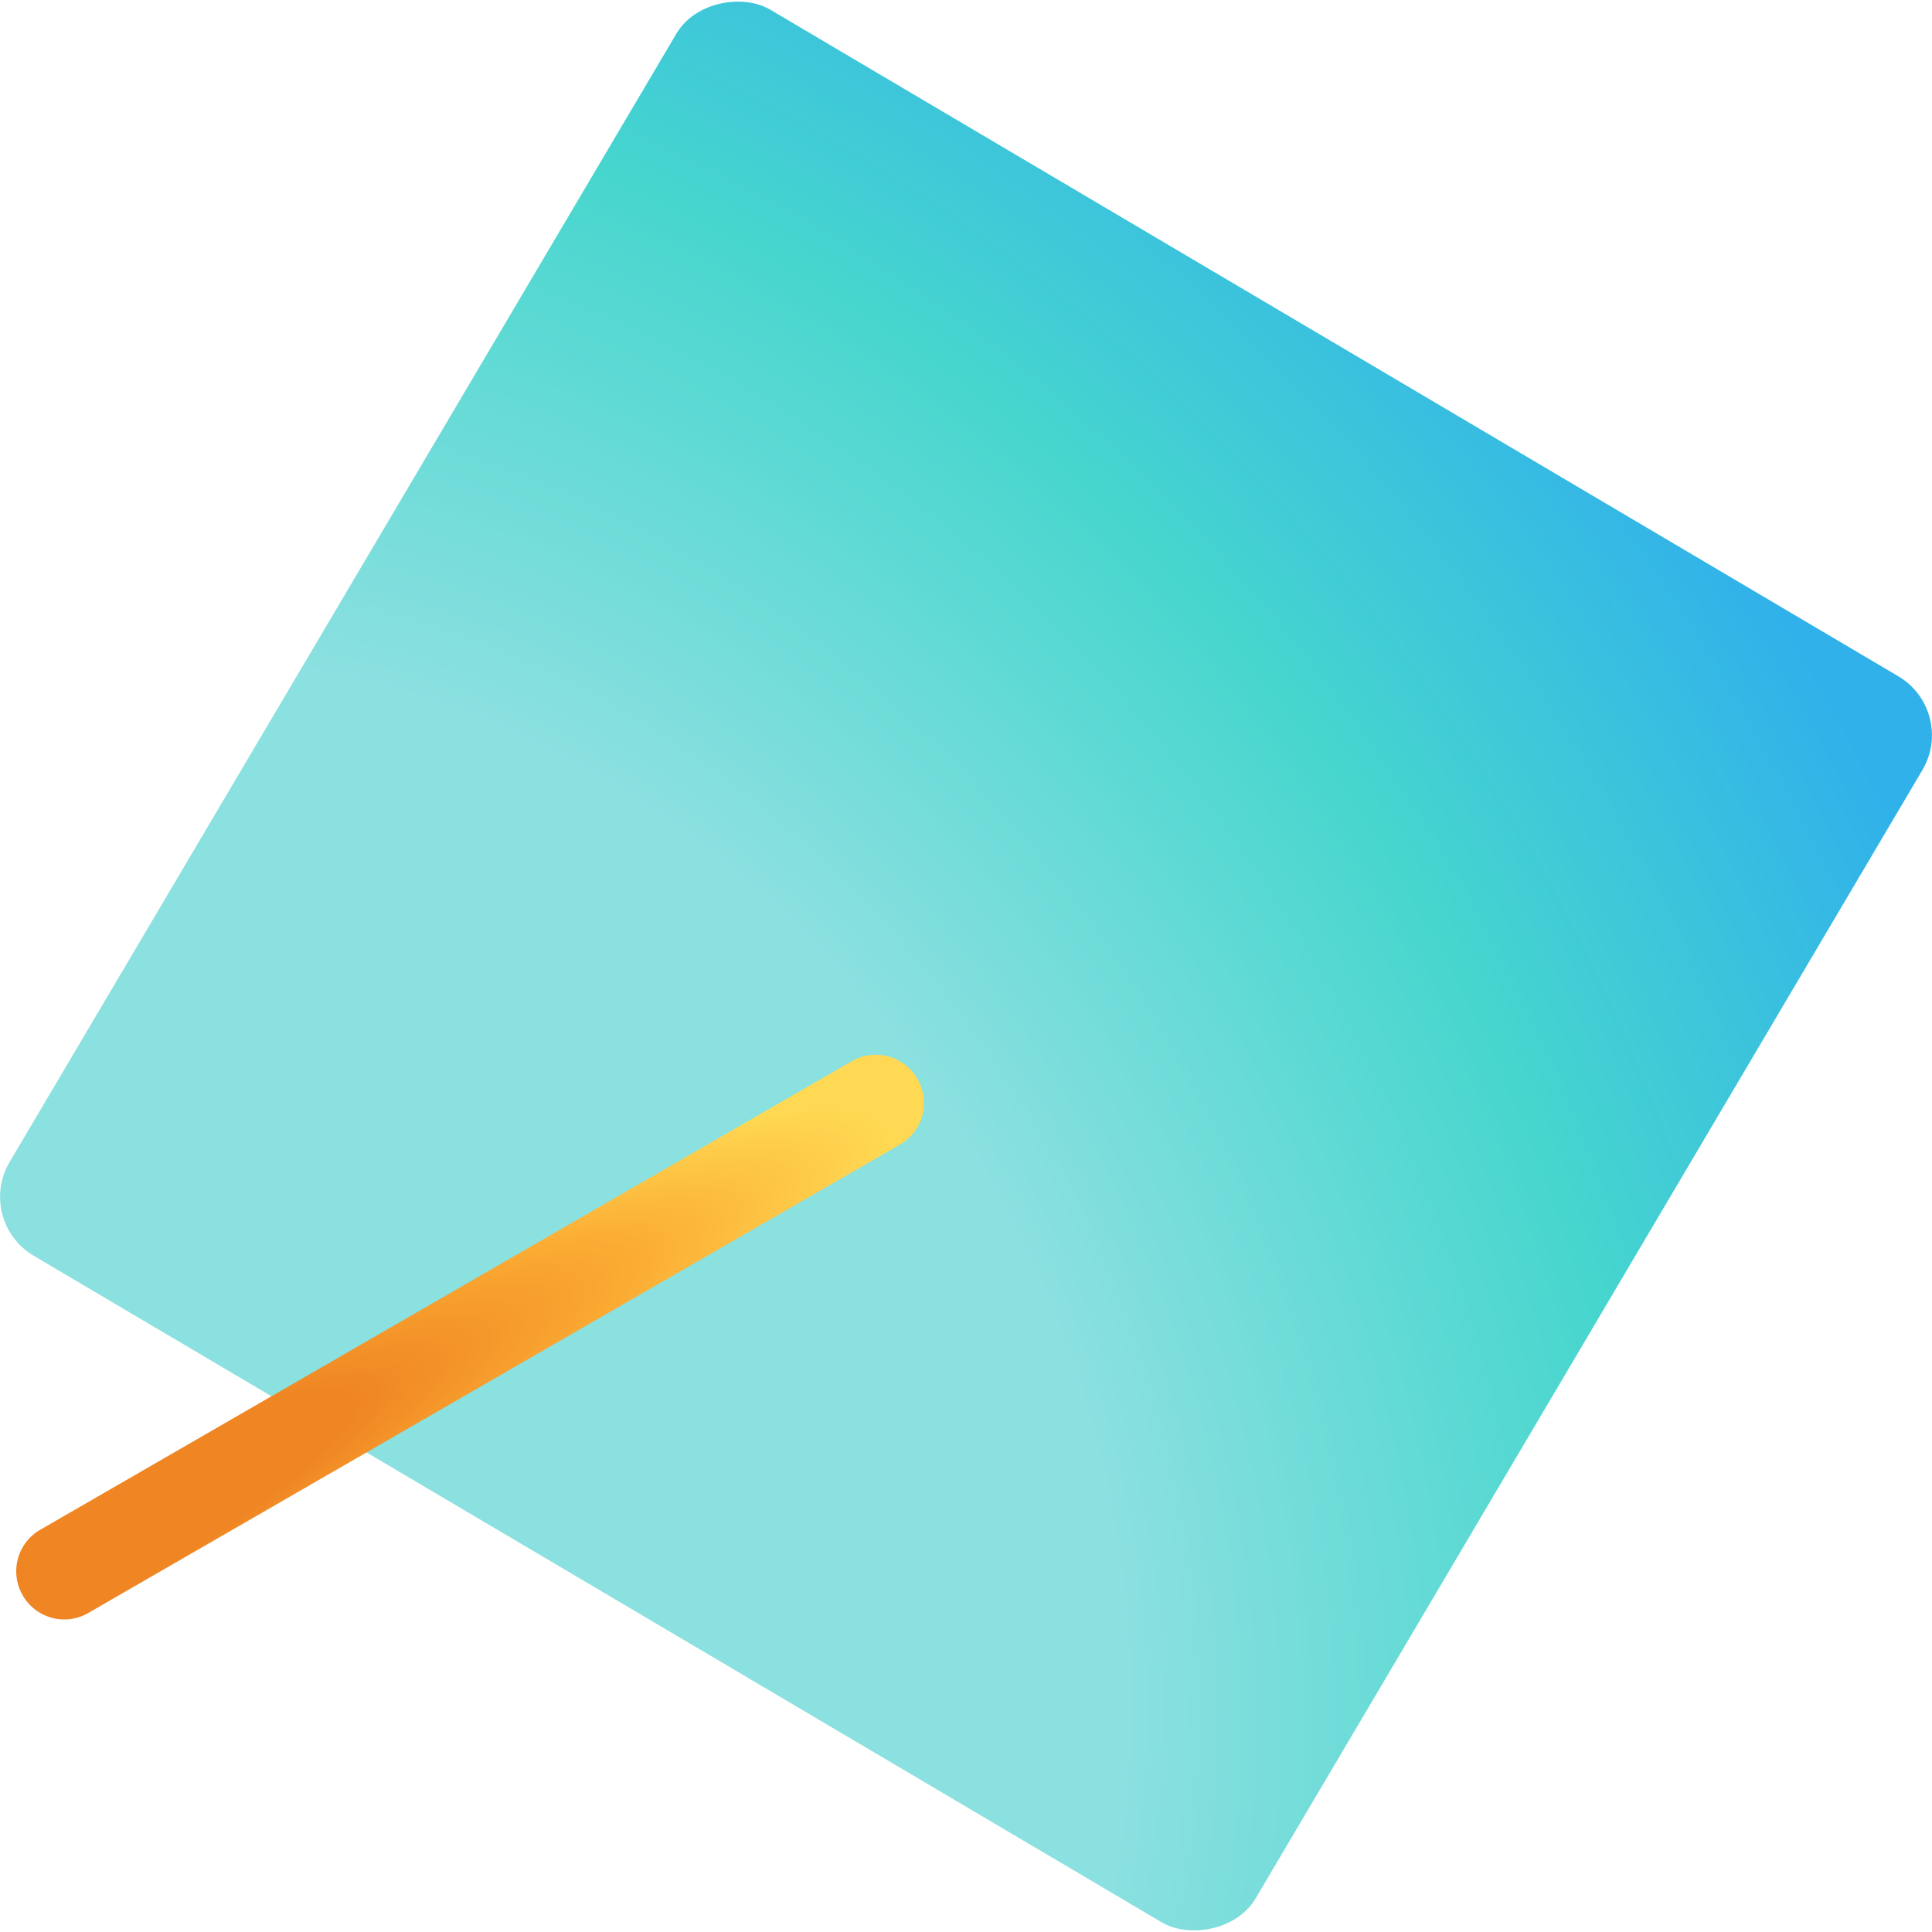 <svg
					class="mx-auto"
					id="f9716a2a-57aa-406d-b398-b9f1288e2f67"
					data-name="Layer 1"
					xmlns="http://www.w3.org/2000/svg"
					xmlns:xlink="http://www.w3.org/1999/xlink"
					viewBox="0 0 282.42 282.43"
					width="282"
					height="282"
					role="img"
					><defs
						><radialGradient
							id="fb5d315b-08cf-4901-8ade-0d822e6a6e70"
							cx="-804.98"
							cy="696.66"
							r="1"
							gradientTransform="matrix(222.86, 131.03, 156.64, -266.4, 70300.74, 291182.92)"
							gradientUnits="userSpaceOnUse"
							><stop offset="0" stop-color="#7fdddd" /> <stop offset="0.45" stop-color="#7fdddd" />
							<stop offset="0.74" stop-color="#33d2c9" />
							<stop offset="1" stop-color="#1aa9e8" /></radialGradient
						>
						<radialGradient
							id="b2cc80a4-2f7a-4644-b0ce-c70d4ada74b0"
							cx="-803.56"
							cy="669.34"
							r="1"
							gradientTransform="matrix(142.04, -71.96, -10.74, -21.19, 121325.86, -43387.14)"
							gradientUnits="userSpaceOnUse"
							><stop offset="0.45" stop-color="#ef8523" />
							<stop offset="0.74" stop-color="#fbab33" />
							<stop offset="1" stop-color="#ffd953" /></radialGradient
						></defs
					>
					<rect
						x="47.29"
						y="52.12"
						width="211.6"
						height="211.58"
						rx="10"
						transform="translate(-72.62 192.68) rotate(-59.42)"
						style="fill-opacity:0.9;fill:url(#fb5d315b-08cf-4901-8ade-0d822e6a6e70)"
					/>
					<path
						d="M146,174.43h0a7,7,0,0,1-2.57,9.6L24.8,252.49a7,7,0,0,1-9.59-2.57h0a7,7,0,0,1,2.57-9.6l118.58-68.46A7,7,0,0,1,146,174.43Z"
						transform="translate(-11.89 -16.7)"
						style="fill:url(#b2cc80a4-2f7a-4644-b0ce-c70d4ada74b0)"
					/></svg
				>